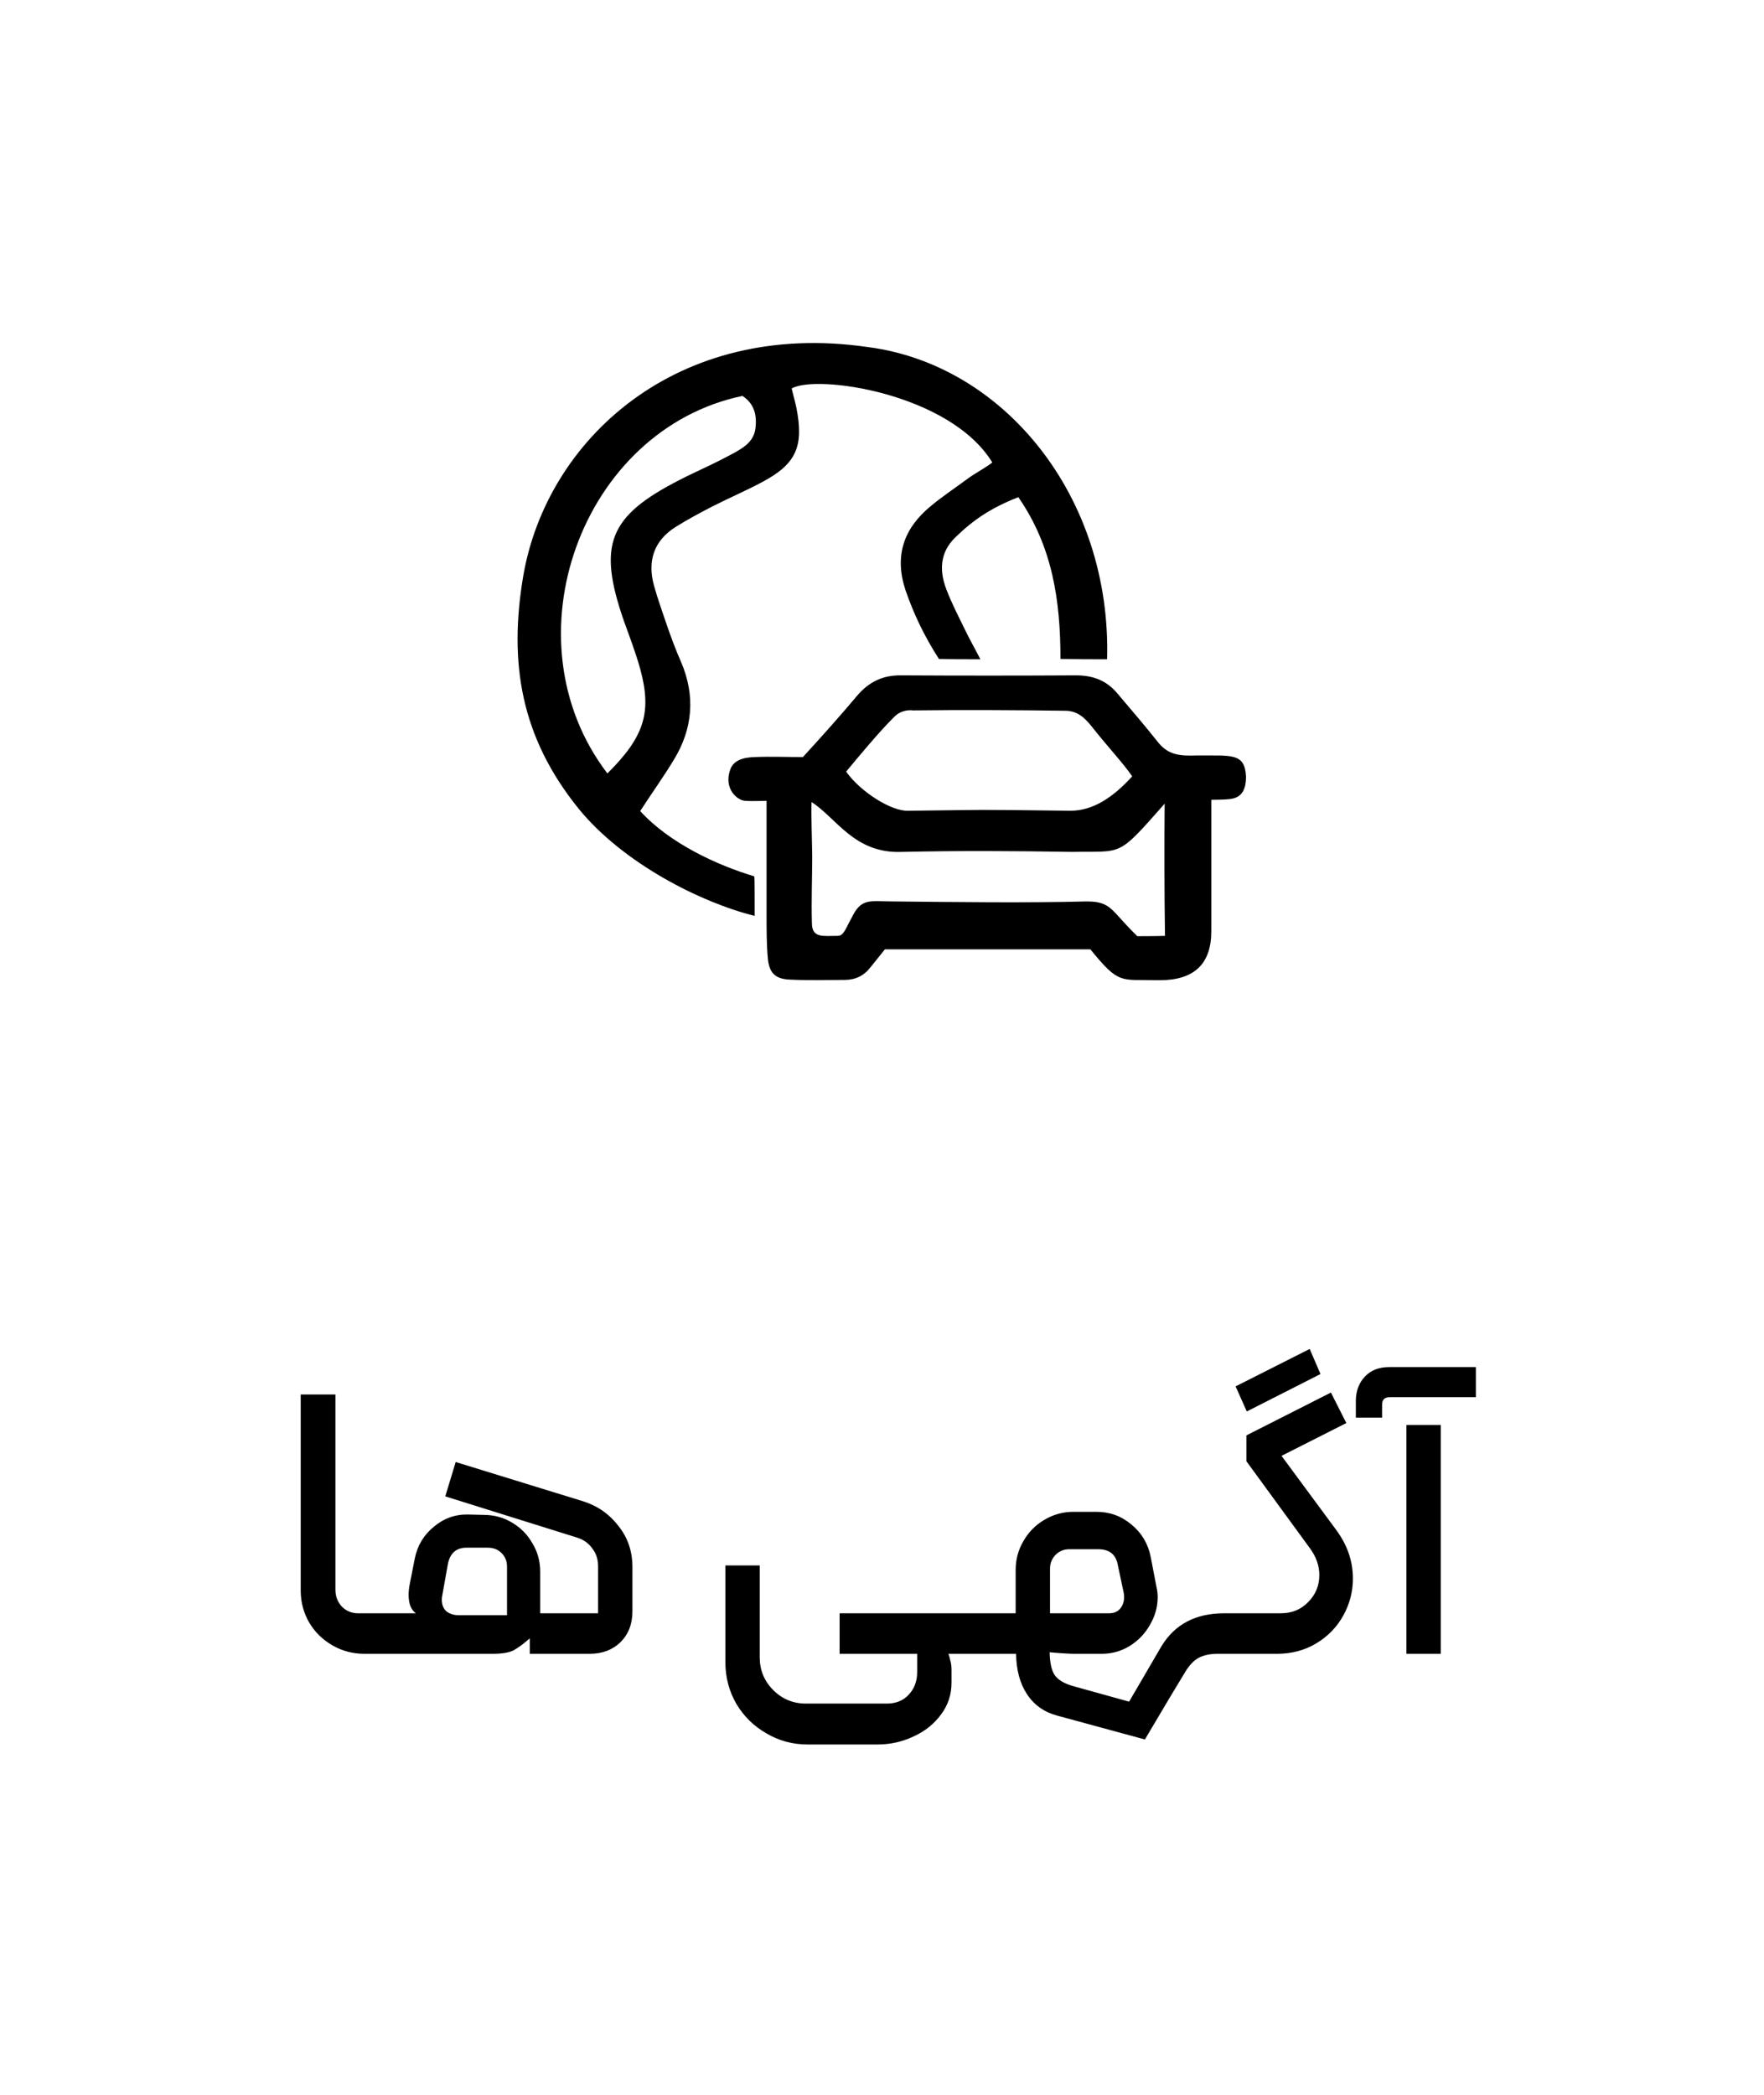 <svg width="64" height="76" viewBox="0 0 64 76" fill="none" xmlns="http://www.w3.org/2000/svg">
<path d="M43.947 29.006C43.947 30.557 43.947 32.354 43.947 33.789C43.947 34.964 43.332 35.555 42.103 35.562C42.103 35.562 41.998 35.562 41.952 35.562C40.657 35.527 40.61 35.737 39.56 34.442H32.105C31.953 34.629 31.767 34.862 31.58 35.096C31.347 35.399 31.032 35.551 30.647 35.551C29.982 35.551 29.305 35.574 28.64 35.539C28.127 35.516 27.905 35.294 27.858 34.769C27.812 34.256 27.812 33.742 27.812 33.229C27.812 31.946 27.812 30.371 27.812 29.052C27.73 29.052 27.333 29.076 27.018 29.052C26.75 29.029 26.248 28.621 26.493 27.921C26.645 27.489 27.17 27.477 27.392 27.466C27.952 27.442 28.523 27.466 29.13 27.466C29.795 26.742 30.472 25.984 31.09 25.249C31.522 24.736 32.035 24.491 32.7 24.502C34.812 24.514 36.923 24.514 39.035 24.502C39.642 24.502 40.132 24.677 40.528 25.144C40.995 25.692 41.543 26.334 41.987 26.894C42.372 27.396 42.792 27.431 43.445 27.407C44.67 27.419 45.16 27.302 45.207 28.166C45.207 28.656 45.055 28.959 44.577 28.994C44.32 29.017 44.367 29.006 43.935 29.017L43.947 29.006ZM30.705 28.002C31.218 28.726 32.338 29.437 32.945 29.414C36.375 29.379 34.788 29.367 38.837 29.414C39.653 29.414 40.377 28.936 41.077 28.166C40.762 27.699 40.167 27.069 39.618 26.369C39.315 25.984 39.047 25.786 38.638 25.786C36.923 25.762 34.882 25.751 33.12 25.774C33.12 25.774 32.735 25.704 32.432 26.019C31.883 26.567 31.137 27.466 30.693 28.002H30.705ZM42.267 33.941C42.243 32.366 42.243 30.534 42.255 29.157C40.517 31.129 40.762 30.872 38.895 30.907C36.842 30.872 34.777 30.861 32.723 30.907C30.997 30.977 30.355 29.682 29.445 29.099C29.422 29.437 29.468 30.721 29.468 31.071C29.468 31.887 29.433 32.669 29.457 33.486C29.457 34.046 29.865 33.952 30.402 33.952C30.623 33.952 30.705 33.626 30.892 33.311C31.242 32.564 31.557 32.704 32.385 32.704C34.602 32.727 37.285 32.762 39.42 32.704C40.342 32.704 40.295 33.031 41.263 33.964C41.263 33.964 42.01 33.964 42.278 33.952L42.267 33.941Z" fill="black"/>
<path d="M40.167 23.919C39.572 23.919 39.117 23.919 38.475 23.907C38.475 21.784 38.183 19.823 36.947 18.038C35.955 18.424 35.302 18.867 34.648 19.509C34.1 20.045 34.077 20.71 34.333 21.375C34.532 21.9 34.8 22.413 35.045 22.915C35.173 23.183 35.36 23.51 35.57 23.919C35.022 23.919 34.532 23.919 34.065 23.907C33.528 23.067 33.155 22.285 32.852 21.41C32.443 20.174 32.782 19.182 33.75 18.377C34.182 18.015 34.66 17.7 35.115 17.362C35.348 17.187 35.733 16.988 36.002 16.779C34.462 14.258 29.608 13.57 28.722 14.095C28.78 14.34 28.85 14.573 28.897 14.807C29.165 16.183 28.897 16.825 27.672 17.479C27.088 17.794 26.458 18.062 25.863 18.365C25.408 18.599 24.953 18.843 24.522 19.112C23.717 19.613 23.483 20.36 23.728 21.247C23.868 21.748 24.043 22.227 24.207 22.717C24.358 23.148 24.522 23.592 24.708 24.012C25.233 25.237 25.14 26.427 24.452 27.558C24.078 28.177 23.658 28.76 23.227 29.425C24.3 30.604 26.038 31.397 27.368 31.794C27.38 31.852 27.38 32.552 27.38 33.228C25.443 32.75 22.608 31.327 20.987 29.332C18.898 26.742 18.455 24.058 18.98 20.92C19.82 15.95 24.557 11.587 31.475 12.59C36.41 13.22 40.33 18.003 40.167 23.919ZM22.037 28.06C23.378 26.73 23.658 25.843 23.227 24.268C23.063 23.674 22.842 23.102 22.632 22.518C21.675 19.753 22.083 18.727 24.662 17.409C24.755 17.362 24.848 17.315 24.942 17.268C25.502 17 26.062 16.744 26.598 16.452C26.96 16.253 27.333 16.032 27.403 15.577C27.473 15.087 27.38 14.655 26.937 14.364C21.092 15.588 18.327 23.207 22.037 28.06Z" fill="black"/>
<path d="M13.22 60C12.8 60 12.413 59.897 12.058 59.692C11.703 59.487 11.423 59.211 11.218 58.866C11.013 58.511 10.91 58.124 10.91 57.704V50.592H12.17V57.676C12.17 57.919 12.249 58.124 12.408 58.292C12.567 58.451 12.763 58.53 12.996 58.53H13.696C13.752 58.53 13.799 58.553 13.836 58.6C13.873 58.637 13.892 58.684 13.892 58.74V59.804C13.892 59.935 13.827 60 13.696 60H13.22ZM19.221 59.44C18.997 59.636 18.801 59.781 18.633 59.874C18.465 59.958 18.213 60 17.877 60H13.691C13.635 60 13.589 59.981 13.551 59.944C13.514 59.907 13.495 59.865 13.495 59.818V58.712C13.495 58.656 13.514 58.614 13.551 58.586C13.589 58.549 13.635 58.53 13.691 58.53H15.091C14.914 58.409 14.825 58.185 14.825 57.858C14.825 57.737 14.839 57.606 14.867 57.466L15.049 56.542C15.143 56.075 15.371 55.693 15.735 55.394C16.099 55.086 16.515 54.937 16.981 54.946L17.541 54.96C17.924 54.96 18.269 55.053 18.577 55.24C18.895 55.427 19.142 55.679 19.319 55.996C19.506 56.304 19.599 56.645 19.599 57.018V58.53H21.699V56.822C21.699 56.57 21.629 56.355 21.489 56.178C21.359 55.991 21.177 55.861 20.943 55.786L16.155 54.288L16.533 53.042L21.167 54.47C21.69 54.638 22.115 54.937 22.441 55.366C22.777 55.786 22.945 56.281 22.945 56.85V58.46C22.945 58.917 22.801 59.291 22.511 59.58C22.222 59.86 21.849 60 21.391 60H19.221V59.44ZM18.395 56.836C18.395 56.64 18.33 56.477 18.199 56.346C18.069 56.215 17.901 56.15 17.695 56.15H16.925C16.561 56.15 16.337 56.341 16.253 56.724L16.043 57.9C16.034 57.937 16.029 57.984 16.029 58.04C16.029 58.217 16.085 58.357 16.197 58.46C16.319 58.553 16.468 58.6 16.645 58.6H18.395V56.836ZM34.41 60C34.438 60.075 34.462 60.159 34.48 60.252C34.508 60.345 34.522 60.457 34.522 60.588V61.05C34.522 61.479 34.396 61.862 34.144 62.198C33.892 62.543 33.561 62.809 33.15 62.996C32.739 63.192 32.301 63.29 31.834 63.29H29.3C28.759 63.29 28.259 63.155 27.802 62.884C27.345 62.623 26.981 62.263 26.71 61.806C26.449 61.349 26.318 60.849 26.318 60.308V56.794H27.564V60.126C27.564 60.593 27.727 60.989 28.054 61.316C28.381 61.643 28.777 61.806 29.244 61.806H32.17C32.506 61.806 32.772 61.699 32.968 61.484C33.173 61.269 33.276 60.994 33.276 60.658V60H30.462V58.53H35.768C35.824 58.53 35.871 58.549 35.908 58.586C35.946 58.614 35.964 58.656 35.964 58.712V59.79C35.964 59.846 35.941 59.897 35.894 59.944C35.857 59.981 35.815 60 35.768 60H34.41ZM38.347 62.24C37.871 62.109 37.508 61.848 37.255 61.456C37.004 61.073 36.873 60.588 36.864 60H35.772C35.715 60 35.669 59.981 35.632 59.944C35.594 59.897 35.575 59.846 35.575 59.79V58.726C35.575 58.595 35.641 58.53 35.772 58.53H36.849V56.962C36.849 56.579 36.943 56.229 37.13 55.912C37.316 55.585 37.568 55.329 37.886 55.142C38.212 54.946 38.567 54.848 38.95 54.848H39.776C40.261 54.848 40.685 55.002 41.05 55.31C41.423 55.618 41.656 56.01 41.749 56.486L41.959 57.578C41.987 57.699 42.002 57.821 42.002 57.942C42.002 58.297 41.908 58.633 41.721 58.95C41.544 59.267 41.297 59.524 40.98 59.72C40.672 59.907 40.336 60 39.971 60H39.005C38.8 60 38.492 59.981 38.081 59.944C38.091 60.327 38.151 60.602 38.264 60.77C38.385 60.947 38.614 61.083 38.95 61.176L40.965 61.736L42.142 59.72C42.627 58.927 43.383 58.53 44.41 58.53H44.55C44.68 58.53 44.745 58.595 44.745 58.726V59.79C44.745 59.93 44.68 60 44.55 60H44.172C43.91 60 43.686 60.047 43.499 60.14C43.322 60.233 43.159 60.401 43.01 60.644L42.435 61.596L41.539 63.108L38.347 62.24ZM40.237 58.53C40.434 58.53 40.578 58.46 40.672 58.32C40.774 58.171 40.807 57.993 40.77 57.788L40.559 56.794C40.494 56.402 40.256 56.206 39.846 56.206H38.782C38.595 56.206 38.431 56.276 38.291 56.416C38.161 56.556 38.096 56.719 38.096 56.906V58.53H40.237ZM47.517 48.94L47.909 49.85L45.235 51.208L44.829 50.298L47.517 48.94ZM44.549 60C44.493 60 44.446 59.981 44.409 59.944C44.371 59.907 44.353 59.86 44.353 59.804V58.726C44.353 58.661 44.371 58.614 44.409 58.586C44.446 58.549 44.493 58.53 44.549 58.53H46.467C46.868 58.53 47.2 58.395 47.461 58.124C47.731 57.853 47.867 57.527 47.867 57.144C47.867 56.808 47.755 56.486 47.531 56.178L45.221 53.014V52.076L48.287 50.522L48.847 51.628L46.495 52.818L48.469 55.492C48.88 56.043 49.085 56.635 49.085 57.27C49.085 57.746 48.968 58.194 48.735 58.614C48.502 59.034 48.175 59.37 47.755 59.622C47.335 59.874 46.859 60 46.327 60H44.549ZM51.026 51.698H52.272V60H51.026V51.698ZM49.192 50.788C49.201 50.443 49.313 50.158 49.528 49.934C49.742 49.71 50.032 49.598 50.396 49.598H53.546V50.69H50.424C50.237 50.69 50.144 50.779 50.144 50.956V51.432H49.192V50.788Z" fill="black"/>
</svg>
